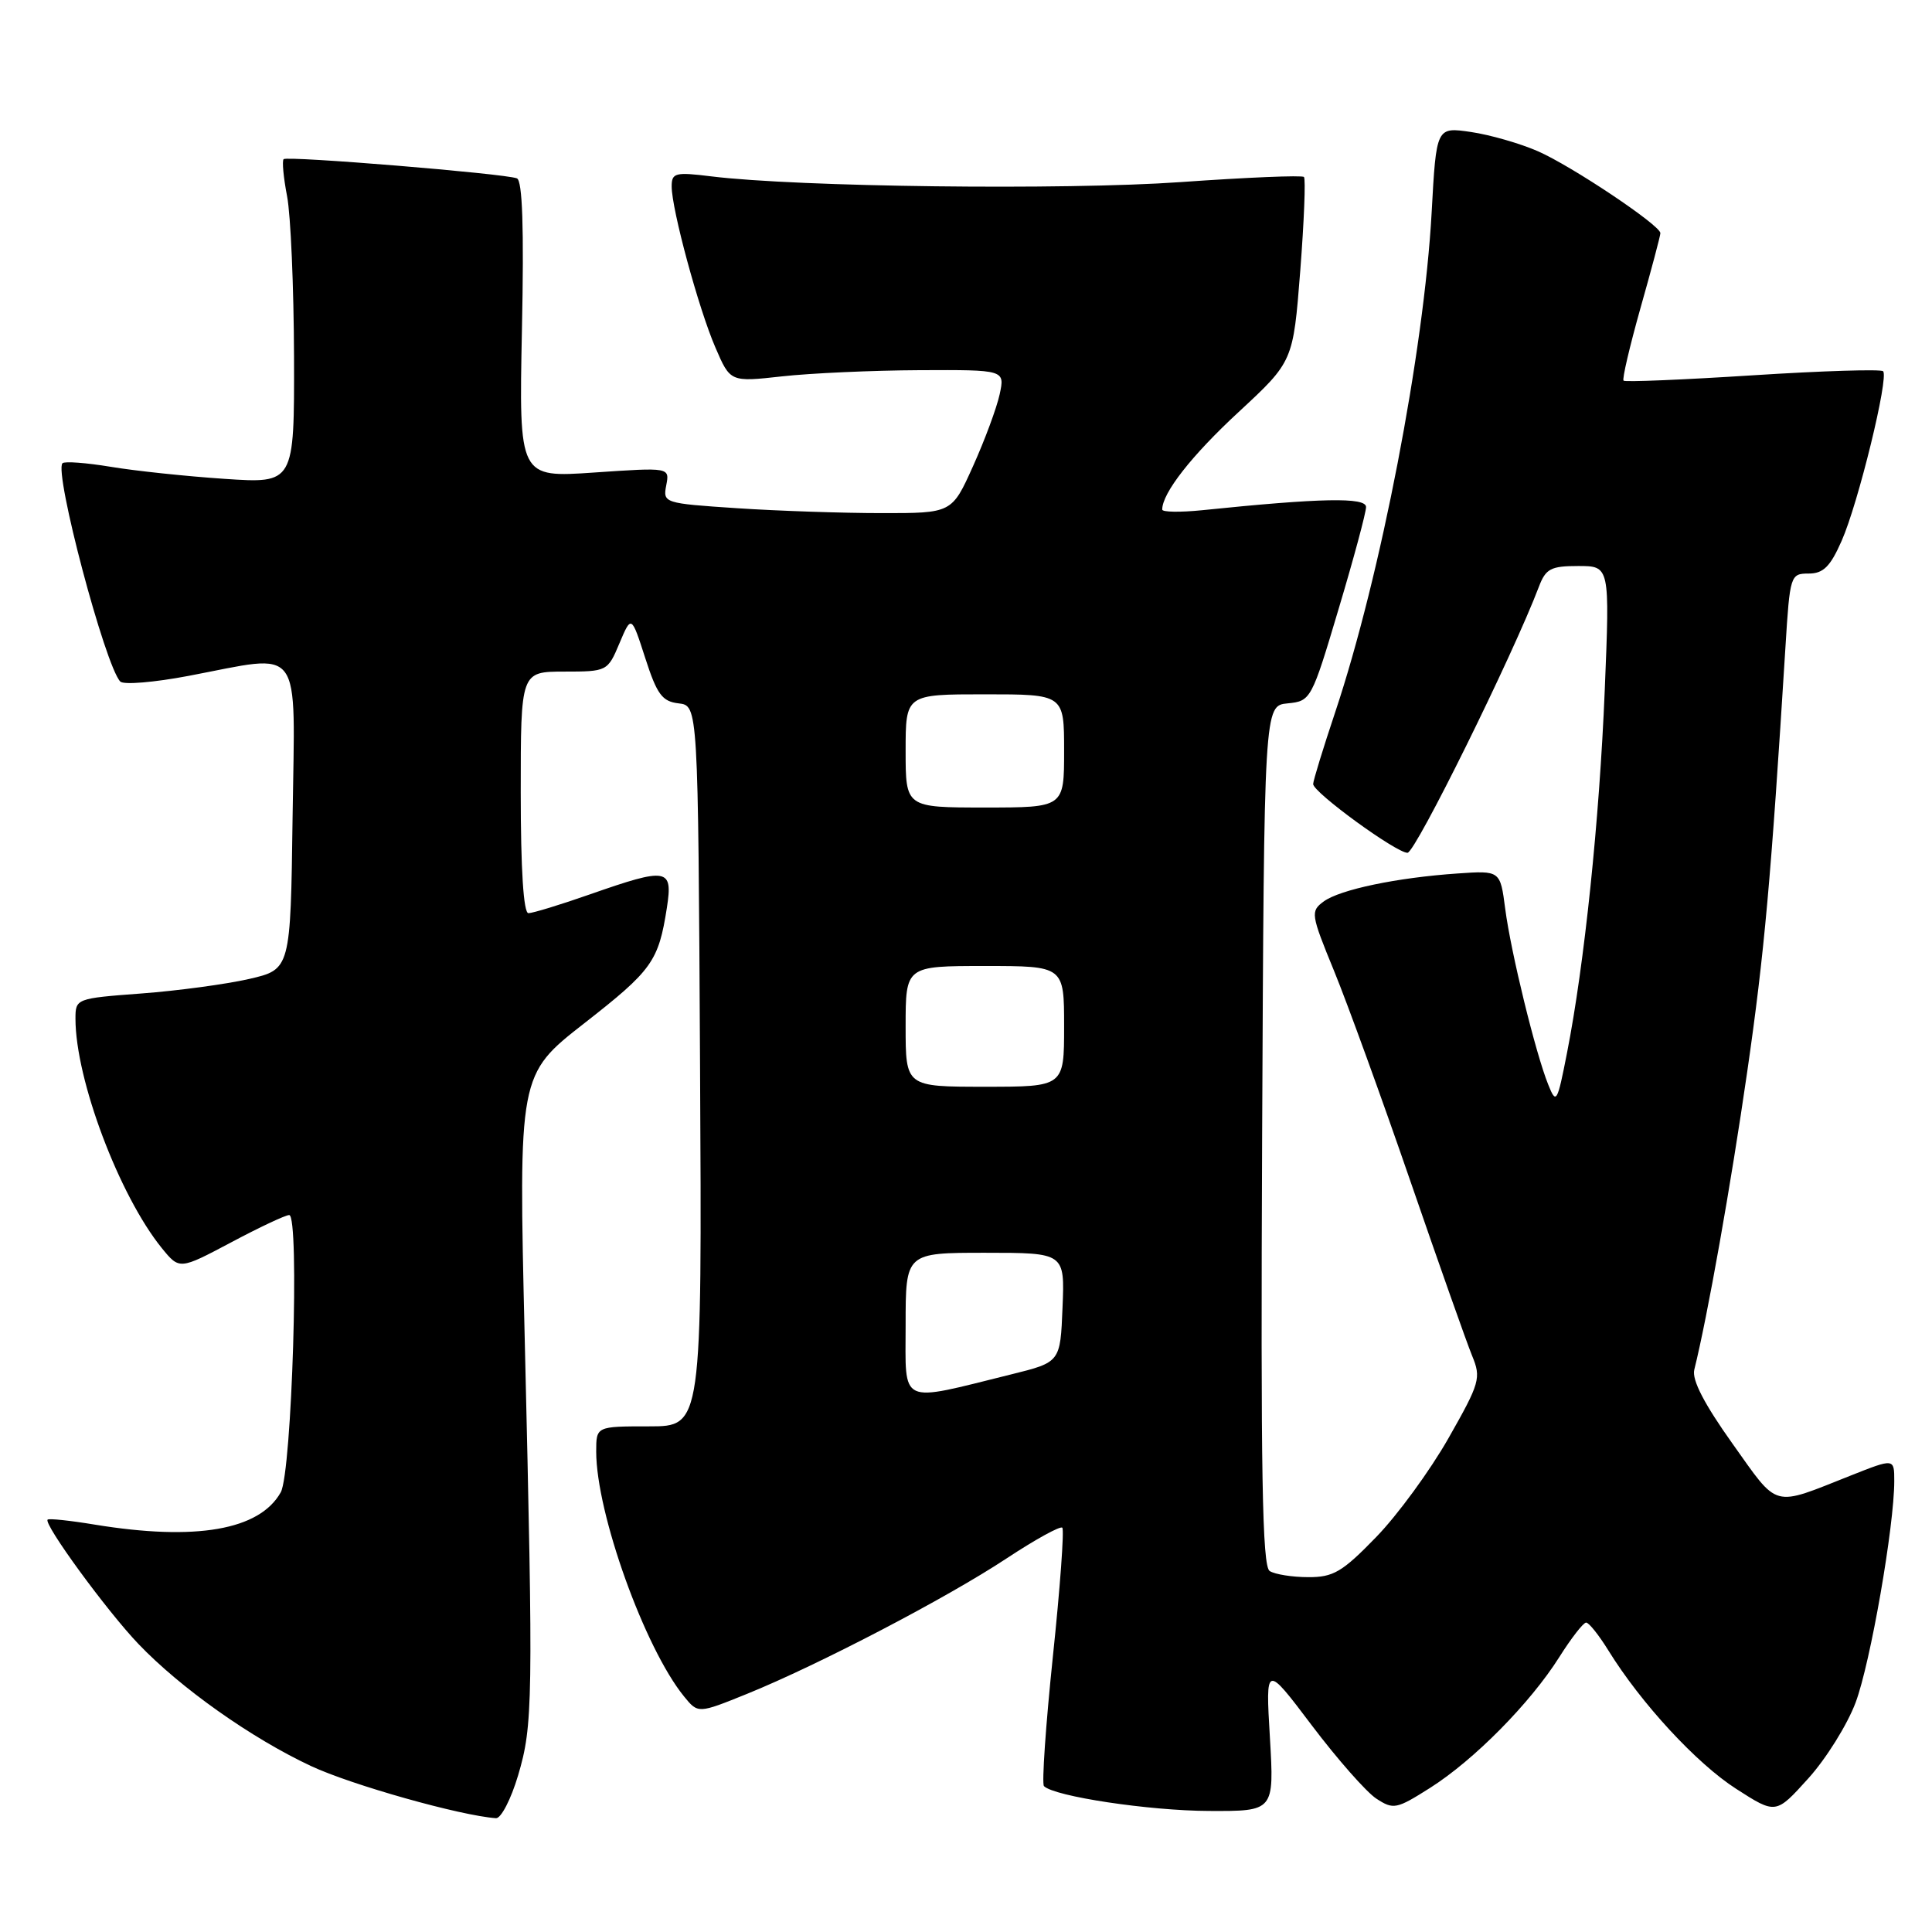 <?xml version="1.0" encoding="UTF-8" standalone="no"?>
<!DOCTYPE svg PUBLIC "-//W3C//DTD SVG 1.1//EN" "http://www.w3.org/Graphics/SVG/1.1/DTD/svg11.dtd" >
<svg xmlns="http://www.w3.org/2000/svg" xmlns:xlink="http://www.w3.org/1999/xlink" version="1.1" viewBox="0 0 256 256">
 <g >
 <path fill="currentColor"
d=" M 68.65 235.25 C 70.62 228.60 70.67 225.63 69.53 177.45 C 68.70 142.40 68.70 142.40 77.42 135.59 C 86.43 128.55 87.26 127.39 88.37 120.25 C 89.17 115.03 88.46 114.91 78.19 118.50 C 74.26 119.88 70.58 121.00 70.02 121.00 C 69.37 121.00 69.00 115.20 69.00 105.00 C 69.00 89.00 69.00 89.00 74.75 88.99 C 80.44 88.99 80.52 88.95 82.08 85.24 C 83.66 81.50 83.66 81.50 85.50 87.20 C 87.05 92.01 87.74 92.95 89.92 93.20 C 92.50 93.50 92.50 93.50 92.76 141.25 C 93.02 189.00 93.02 189.00 86.01 189.00 C 79.00 189.00 79.00 189.00 79.00 192.34 C 79.00 200.50 85.41 218.36 90.64 224.79 C 92.50 227.07 92.50 227.07 99.00 224.44 C 108.46 220.60 125.45 211.74 133.39 206.49 C 137.18 203.99 140.50 202.16 140.76 202.43 C 141.03 202.70 140.47 210.39 139.51 219.51 C 138.56 228.64 138.03 236.36 138.33 236.67 C 139.70 238.04 152.26 239.93 160.17 239.96 C 168.84 240.00 168.84 240.00 168.27 230.25 C 167.69 220.50 167.69 220.50 173.82 228.62 C 177.19 233.08 181.04 237.45 182.36 238.32 C 184.64 239.81 185.03 239.73 189.50 236.90 C 195.32 233.21 202.76 225.68 206.61 219.58 C 208.20 217.06 209.80 215.00 210.17 215.00 C 210.54 215.00 211.86 216.66 213.11 218.68 C 217.44 225.69 224.81 233.67 230.05 237.03 C 235.31 240.41 235.31 240.41 239.59 235.67 C 241.95 233.07 244.78 228.53 245.88 225.59 C 247.84 220.36 251.00 202.22 251.00 196.24 C 251.00 193.23 251.00 193.23 245.25 195.51 C 234.70 199.69 235.75 199.97 229.57 191.30 C 225.83 186.05 224.17 182.85 224.50 181.50 C 226.25 174.48 229.35 157.02 231.51 142.05 C 233.79 126.29 234.66 116.56 236.58 85.75 C 237.17 76.22 237.24 76.00 239.65 76.00 C 241.59 76.00 242.52 75.09 244.02 71.68 C 246.22 66.72 250.31 49.98 249.52 49.19 C 249.23 48.90 241.46 49.14 232.25 49.73 C 223.04 50.32 215.33 50.64 215.13 50.44 C 214.92 50.25 215.94 45.91 217.38 40.79 C 218.83 35.68 220.01 31.23 220.01 30.89 C 220.00 29.85 208.26 22.00 203.78 20.04 C 201.43 19.01 197.43 17.86 194.91 17.49 C 190.32 16.82 190.32 16.82 189.70 28.16 C 188.69 46.50 182.95 76.29 176.94 94.31 C 175.32 99.15 174.00 103.46 174.00 103.89 C 174.00 104.99 184.99 113.00 186.50 113.00 C 187.54 113.00 200.46 86.84 203.91 77.75 C 204.82 75.35 205.49 75.00 209.13 75.00 C 213.31 75.00 213.31 75.00 212.64 91.40 C 211.93 108.70 209.94 127.81 207.64 139.50 C 206.34 146.14 206.21 146.36 205.15 143.72 C 203.47 139.56 200.20 126.19 199.45 120.43 C 198.79 115.35 198.79 115.35 193.14 115.74 C 185.10 116.29 177.57 117.87 175.41 119.44 C 173.63 120.75 173.68 121.11 176.77 128.65 C 178.54 132.97 183.09 145.50 186.88 156.50 C 190.67 167.50 194.35 177.91 195.06 179.64 C 196.28 182.59 196.10 183.23 191.93 190.57 C 189.49 194.86 185.18 200.76 182.34 203.68 C 177.86 208.30 176.67 209.00 173.34 208.98 C 171.23 208.98 168.93 208.61 168.24 208.17 C 167.25 207.54 167.04 195.32 167.24 150.44 C 167.50 93.50 167.50 93.50 170.62 93.20 C 173.69 92.90 173.79 92.72 177.37 80.70 C 179.38 73.99 181.01 67.91 181.01 67.18 C 181.00 65.87 175.07 65.98 159.25 67.61 C 156.36 67.90 154.00 67.86 154.00 67.52 C 154.00 65.33 157.89 60.36 164.13 54.59 C 171.35 47.90 171.35 47.90 172.29 35.90 C 172.80 29.29 173.02 23.69 172.78 23.45 C 172.53 23.20 165.17 23.51 156.42 24.13 C 141.08 25.21 105.67 24.78 94.25 23.37 C 89.47 22.78 89.00 22.90 89.00 24.70 C 89.00 27.74 92.58 40.95 94.80 46.06 C 96.77 50.63 96.77 50.63 103.63 49.87 C 107.41 49.45 115.60 49.08 121.83 49.05 C 133.16 49.00 133.16 49.00 132.46 52.25 C 132.07 54.04 130.49 58.31 128.94 61.75 C 126.13 68.00 126.13 68.00 116.81 67.99 C 111.69 67.99 103.07 67.70 97.66 67.34 C 87.98 66.70 87.83 66.65 88.28 64.31 C 88.74 61.93 88.74 61.93 78.75 62.61 C 68.76 63.30 68.76 63.30 69.16 43.67 C 69.44 30.20 69.23 23.92 68.49 23.63 C 66.82 22.99 38.04 20.63 37.58 21.09 C 37.36 21.32 37.56 23.52 38.04 26.00 C 38.52 28.48 38.93 38.05 38.96 47.29 C 39.00 64.07 39.00 64.07 29.75 63.45 C 24.66 63.11 17.87 62.39 14.65 61.85 C 11.43 61.32 8.56 61.10 8.28 61.38 C 7.13 62.54 13.93 88.23 15.94 90.31 C 16.38 90.76 20.44 90.42 24.97 89.56 C 40.34 86.65 39.08 84.94 38.77 108.23 C 38.50 128.45 38.50 128.45 33.00 129.72 C 29.98 130.41 23.56 131.28 18.75 131.64 C 10.08 132.29 10.00 132.32 10.00 134.99 C 10.00 143.03 15.79 158.41 21.44 165.38 C 23.78 168.25 23.78 168.25 30.61 164.63 C 34.36 162.63 37.83 161.00 38.32 161.00 C 39.72 161.00 38.68 195.11 37.20 197.74 C 34.39 202.75 25.95 204.21 12.56 202.02 C 9.30 201.48 6.48 201.18 6.31 201.36 C 5.74 201.93 14.15 213.45 18.35 217.84 C 23.93 223.68 33.31 230.31 41.19 234.00 C 46.57 236.52 61.02 240.59 65.72 240.92 C 66.39 240.96 67.71 238.41 68.65 235.25 Z  M 120.00 175.55 C 120.00 166.00 120.00 166.00 130.54 166.00 C 141.09 166.00 141.09 166.00 140.79 173.25 C 140.50 180.50 140.50 180.50 134.00 182.11 C 118.93 185.84 120.00 186.34 120.00 175.55 Z  M 120.00 136.00 C 120.00 128.00 120.00 128.00 130.50 128.00 C 141.00 128.00 141.00 128.00 141.00 136.00 C 141.00 144.00 141.00 144.00 130.50 144.00 C 120.00 144.00 120.00 144.00 120.00 136.00 Z  M 120.00 99.50 C 120.00 92.00 120.00 92.00 130.50 92.00 C 141.00 92.00 141.00 92.00 141.00 99.50 C 141.00 107.00 141.00 107.00 130.50 107.00 C 120.00 107.00 120.00 107.00 120.00 99.50 Z "/>
</g>
</svg>